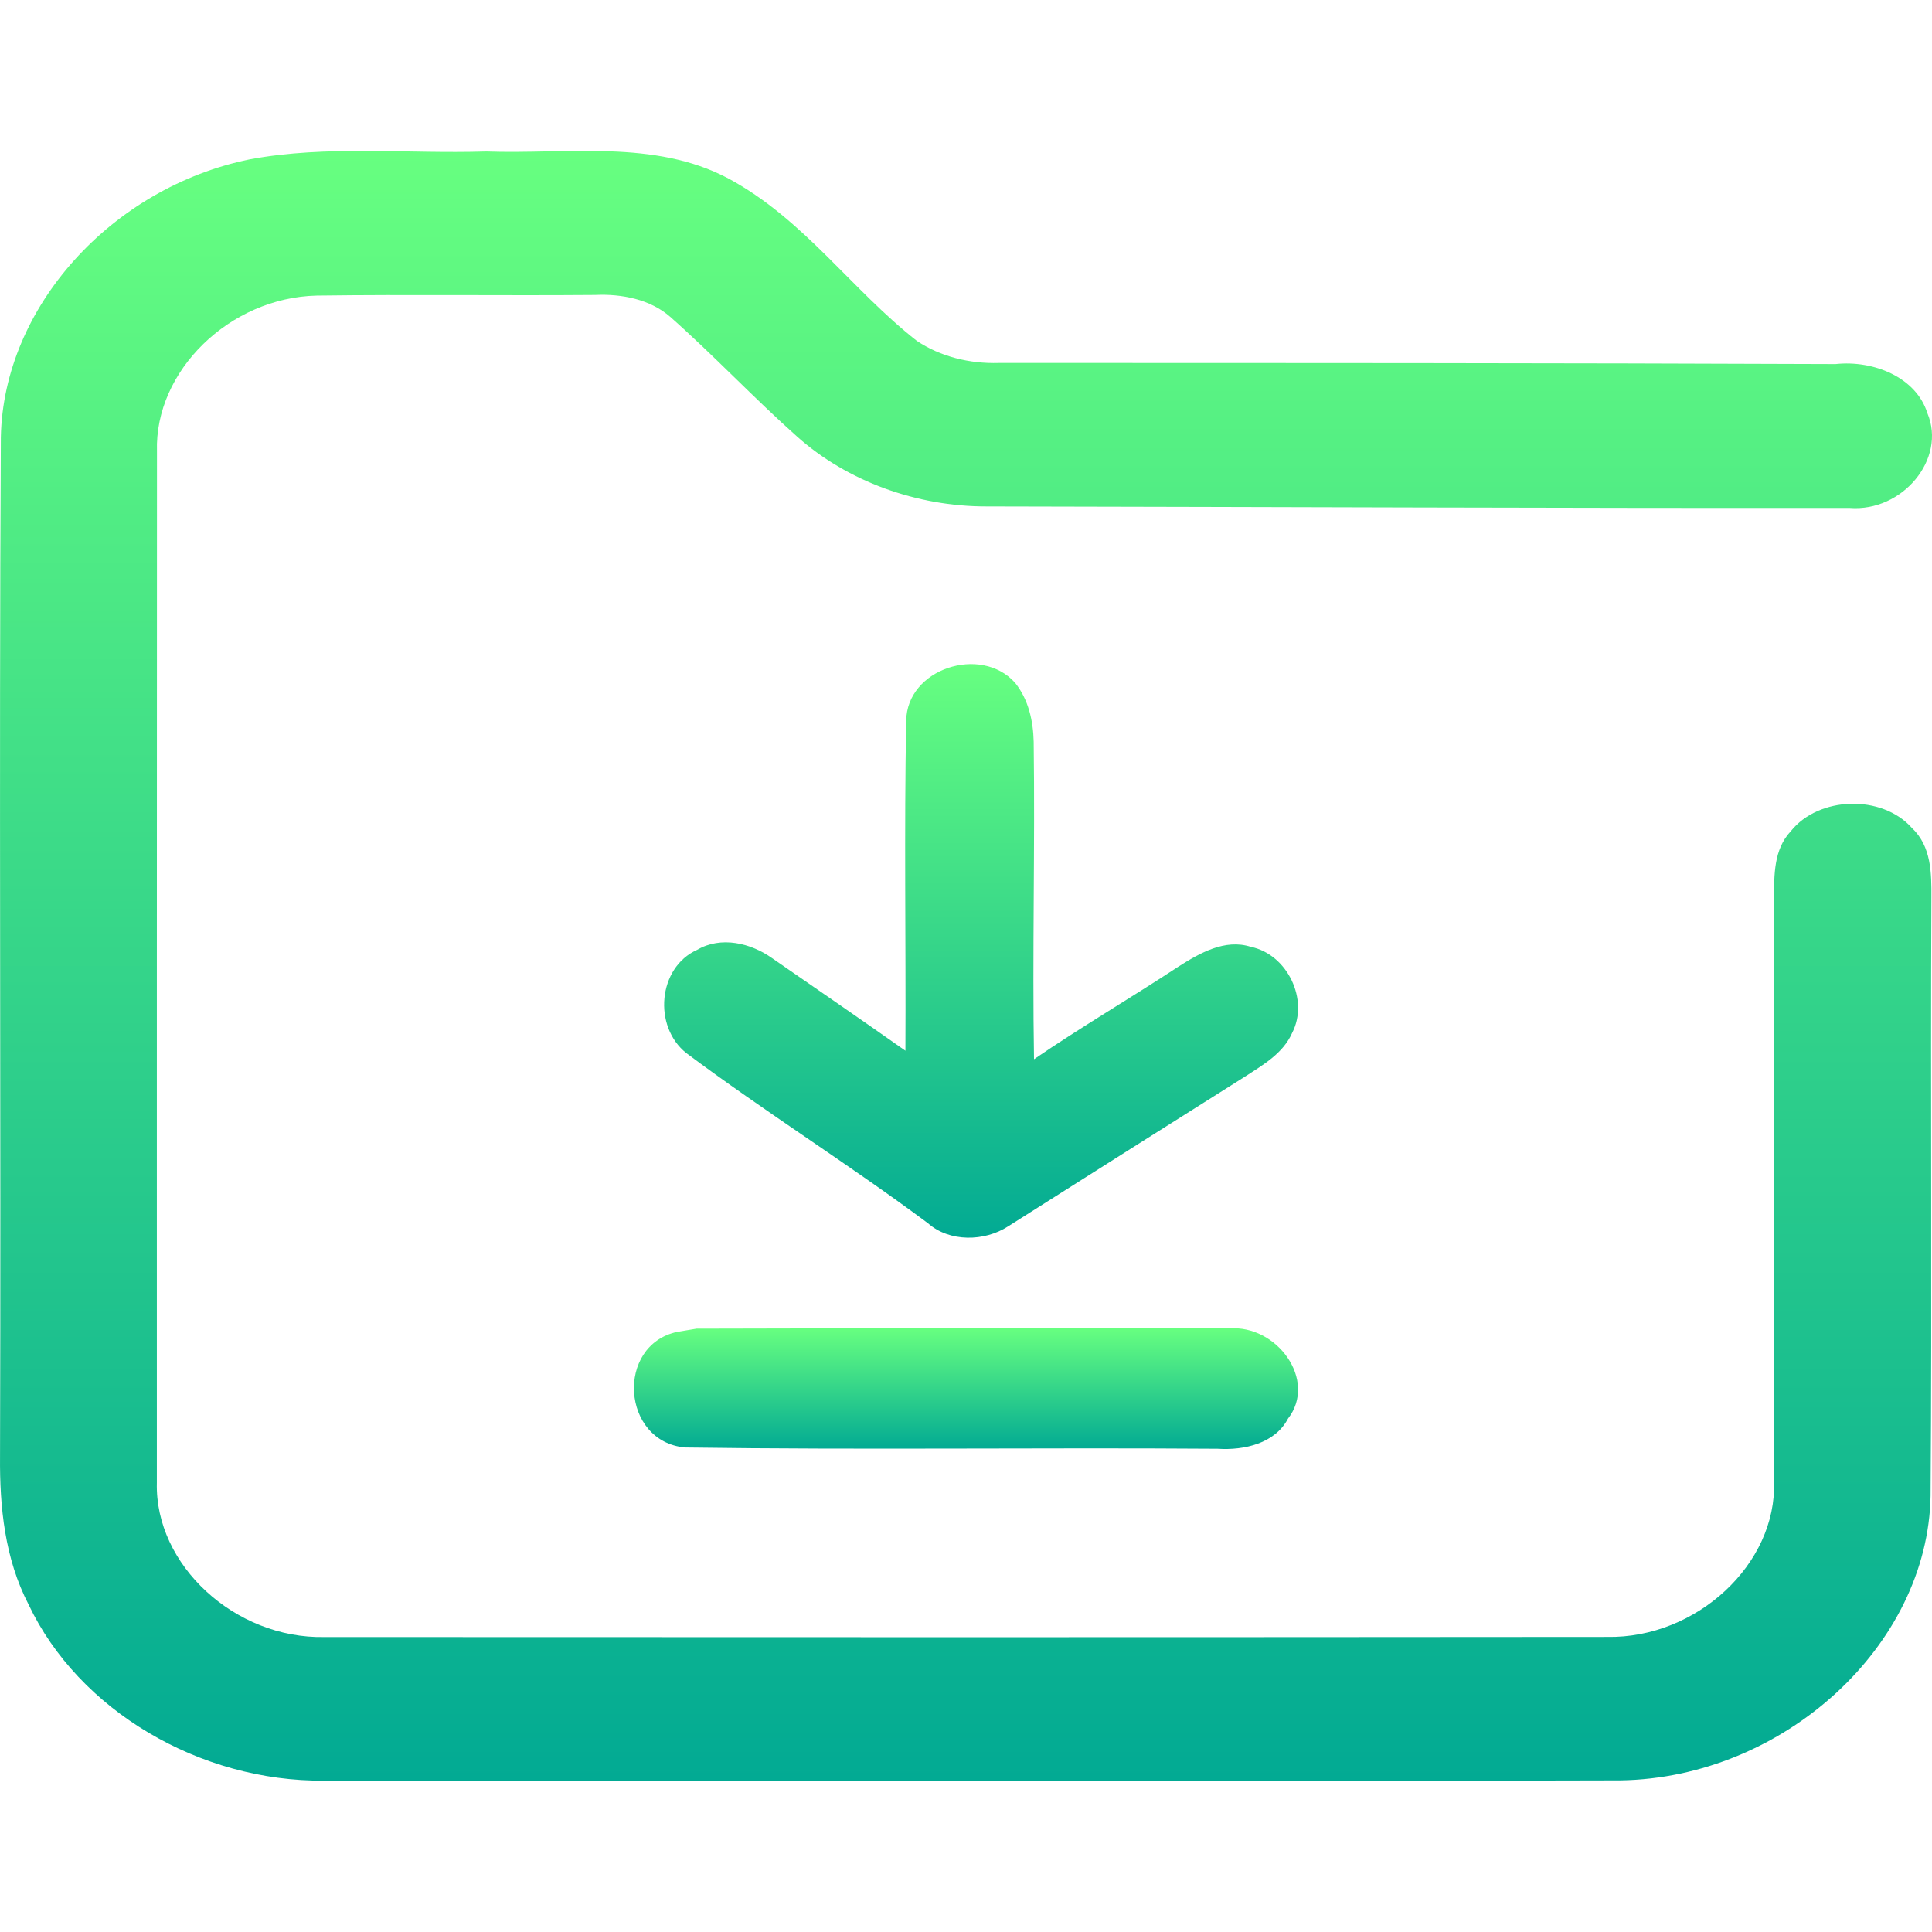 <svg width="64" height="64" viewBox="0 0 64 64" fill="none" xmlns="http://www.w3.org/2000/svg">
<path d="M8.271 5.279C10.847 4.801 13.493 5.102 16.099 5.019C18.782 5.114 21.683 4.612 24.129 5.913C26.623 7.255 28.201 9.59 30.37 11.291C31.148 11.814 32.122 12.053 33.083 12.024C42.324 12.024 51.565 12.024 60.806 12.061C62.062 11.925 63.475 12.498 63.846 13.684C64.49 15.203 63.019 16.966 61.271 16.826C51.744 16.834 42.212 16.793 32.685 16.776C30.379 16.78 28.081 15.953 26.418 14.474C24.969 13.185 23.65 11.777 22.202 10.496C21.54 9.916 20.601 9.73 19.712 9.771C16.64 9.796 13.565 9.751 10.493 9.792C7.605 9.858 5.115 12.292 5.2 14.952C5.2 26.338 5.191 37.724 5.196 49.115C5.124 51.841 7.784 54.291 10.748 54.229C24.911 54.237 39.074 54.237 53.237 54.225C56.201 54.279 58.865 51.812 58.767 49.074C58.776 42.629 58.772 36.188 58.763 29.744C58.776 28.99 58.749 28.146 59.322 27.536C60.247 26.375 62.335 26.309 63.332 27.425C63.984 28.035 63.984 28.936 63.98 29.735C63.949 36.341 64.002 42.946 63.953 49.551C63.868 54.53 59.067 58.895 53.68 58.977C39.369 59.014 25.059 58.998 10.748 58.986C6.613 59.027 2.603 56.651 0.948 53.154C0.157 51.631 -0.013 49.918 0.001 48.254C0.036 36.995 -0.035 25.737 0.028 14.482C0.112 10.159 3.707 6.214 8.271 5.279Z" fill="url(#paint0_linear)"/>
<path d="M30.019 23.882C30.037 22.145 32.498 21.361 33.622 22.614C34.068 23.164 34.227 23.879 34.242 24.571C34.289 28.078 34.194 31.585 34.253 35.088C35.819 34.018 37.459 33.058 39.043 32.017C39.739 31.574 40.58 31.09 41.434 31.365C42.647 31.614 43.373 33.12 42.802 34.22C42.507 34.887 41.858 35.264 41.272 35.645C38.645 37.301 36.018 38.962 33.394 40.625C32.613 41.131 31.452 41.153 30.737 40.519C28.121 38.569 25.346 36.836 22.733 34.883C21.632 34.007 21.787 32.05 23.095 31.464C23.883 31.002 24.867 31.237 25.575 31.739C27.049 32.758 28.526 33.773 29.993 34.806C30.011 31.163 29.949 27.521 30.019 23.882Z" fill="url(#paint1_linear)"/>
<path d="M22.433 44.12C22.591 44.093 22.91 44.041 23.072 44.014C28.951 43.993 34.834 44.01 40.712 44.007C42.3 43.876 43.652 45.728 42.664 46.998C42.237 47.812 41.223 48.05 40.334 47.992C34.455 47.95 28.573 48.033 22.694 47.95C20.584 47.757 20.386 44.562 22.433 44.12Z" fill="url(#paint2_linear)"/>
<defs>
<linearGradient id="paint0_linear" x1="32" y1="59" x2="32" y2="5" gradientUnits="userSpaceOnUse">
<stop stop-color="#02AA93"/>
<stop offset="1" stop-color="#67FF80"/>
</linearGradient>
<linearGradient id="paint1_linear" x1="32.5" y1="41" x2="32.5" y2="22" gradientUnits="userSpaceOnUse">
<stop stop-color="#02AA93"/>
<stop offset="1" stop-color="#67FF80"/>
</linearGradient>
<linearGradient id="paint2_linear" x1="32" y1="48" x2="32" y2="44" gradientUnits="userSpaceOnUse">
<stop stop-color="#02AA93"/>
<stop offset="1" stop-color="#67FF80"/>
</linearGradient>
</defs>
</svg>

